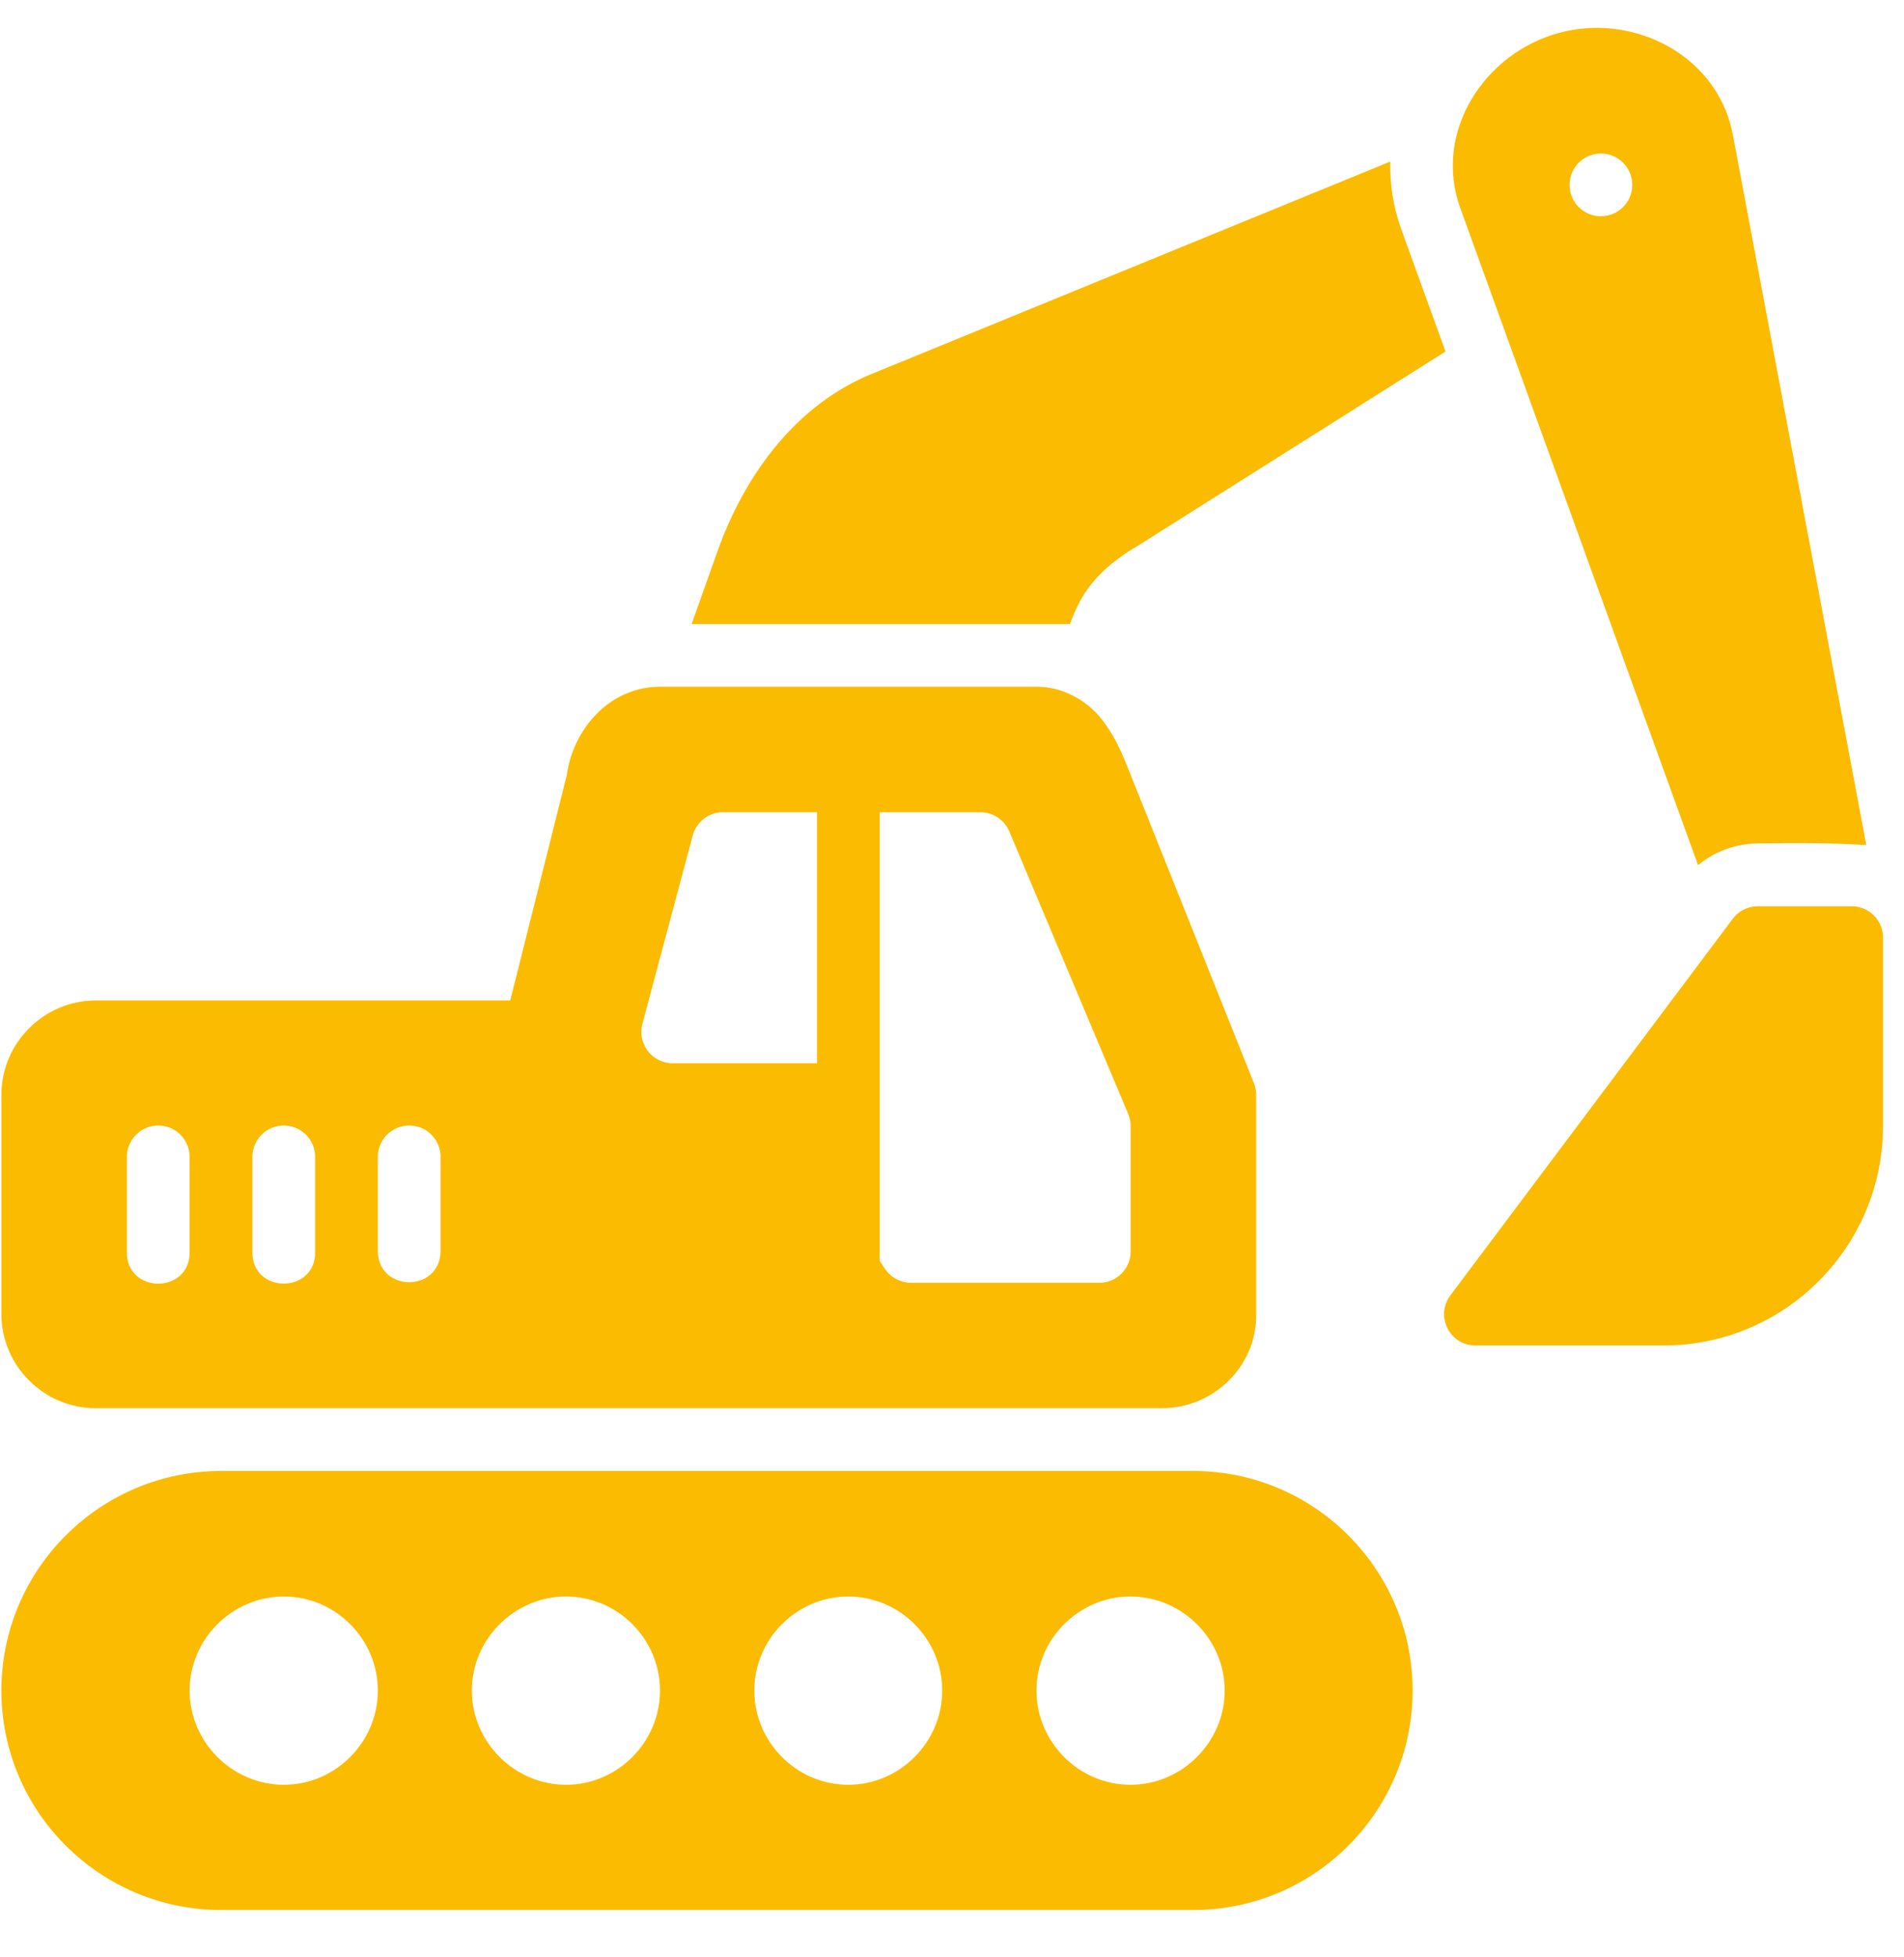 <svg width="36" height="37" viewBox="0 0 36 37" fill="none" xmlns="http://www.w3.org/2000/svg">
<path d="M29.483 0.62C28.064 1 27.091 2.499 27.611 3.935L32.106 16.354C32.421 16.094 32.82 15.945 33.236 15.945C33.911 15.931 34.637 15.934 35.287 15.974L32.764 2.549C32.518 1.241 31.277 0.454 30.02 0.532C29.841 0.543 29.66 0.572 29.483 0.62ZM30.269 2.902C30.597 2.902 30.862 3.168 30.862 3.495C30.862 3.823 30.597 4.088 30.269 4.088C29.942 4.088 29.676 3.823 29.676 3.495C29.676 3.168 29.942 2.902 30.269 2.902ZM16.4 7.102C14.924 7.744 14.026 9.13 13.569 10.413L13.077 11.796H20.23C20.43 11.253 20.707 10.784 21.536 10.303L27.331 6.645L26.496 4.338C26.34 3.908 26.277 3.475 26.287 3.054L16.4 7.102ZM12.484 12.981C11.506 12.981 10.815 13.809 10.711 14.693L10.725 14.619L9.647 18.912H1.808C0.833 18.912 0.027 19.715 0.027 20.69V24.844C0.027 25.819 0.833 26.62 1.808 26.62H21.97C22.945 26.62 23.773 25.821 23.751 24.83V20.69C23.75 20.615 23.735 20.54 23.707 20.471L21.335 14.54C21.207 14.221 21.062 13.873 20.8 13.559C20.538 13.245 20.103 12.981 19.602 12.981L12.484 12.981ZM13.663 15.354H13.67H15.447V20.099H12.72C12.329 20.1 12.044 19.728 12.147 19.35L13.097 15.796C13.165 15.538 13.396 15.357 13.663 15.354H13.663ZM16.634 15.354H18.538C18.776 15.354 18.991 15.497 19.084 15.717L21.33 21.053C21.361 21.127 21.378 21.205 21.378 21.285V23.658C21.377 23.984 21.113 24.247 20.788 24.249H17.229C17.031 24.249 16.845 24.151 16.734 23.986L16.634 23.834L16.634 15.354ZM33.236 17.131C33.048 17.131 32.871 17.22 32.759 17.372L27.424 24.485C27.13 24.875 27.408 25.433 27.896 25.434H31.455C33.744 25.434 35.603 23.574 35.603 21.285V17.726C35.605 17.399 35.34 17.132 35.013 17.131L33.236 17.131ZM2.985 21.276C3.318 21.271 3.589 21.543 3.585 21.876V23.658C3.603 24.467 2.381 24.467 2.399 23.658V21.876C2.395 21.548 2.658 21.28 2.985 21.276ZM5.358 21.276C5.691 21.271 5.962 21.543 5.958 21.876V23.658C5.976 24.466 4.755 24.466 4.772 23.658V21.876C4.768 21.548 5.031 21.28 5.358 21.276ZM7.727 21.276C8.061 21.269 8.334 21.541 8.33 21.876V23.658C8.312 24.431 7.161 24.431 7.144 23.658V21.876C7.14 21.549 7.401 21.282 7.727 21.276ZM4.181 27.806C1.891 27.806 0.026 29.668 0.026 31.957C0.026 34.246 1.891 36.105 4.181 36.105H22.561C24.85 36.105 26.709 34.246 26.709 31.957C26.709 29.668 24.85 27.806 22.561 27.806H4.181ZM5.368 30.179C6.343 30.179 7.144 30.982 7.144 31.957C7.144 32.932 6.343 33.738 5.368 33.738C4.392 33.738 3.585 32.932 3.585 31.957C3.585 30.982 4.392 30.179 5.368 30.179ZM10.703 30.179C11.678 30.179 12.479 30.982 12.479 31.957C12.479 32.932 11.678 33.738 10.703 33.738C9.728 33.738 8.921 32.932 8.921 31.957C8.921 30.982 9.728 30.179 10.703 30.179ZM16.038 30.179C17.014 30.179 17.815 30.982 17.815 31.957C17.815 32.932 17.014 33.738 16.038 33.738C15.063 33.738 14.262 32.932 14.262 31.957C14.262 30.982 15.063 30.179 16.038 30.179ZM21.374 30.179C22.349 30.179 23.156 30.982 23.156 31.957C23.156 32.932 22.349 33.738 21.374 33.738C20.398 33.738 19.597 32.932 19.597 31.957C19.597 30.982 20.398 30.179 21.374 30.179Z" fill="#FBBB00"/>
</svg>

